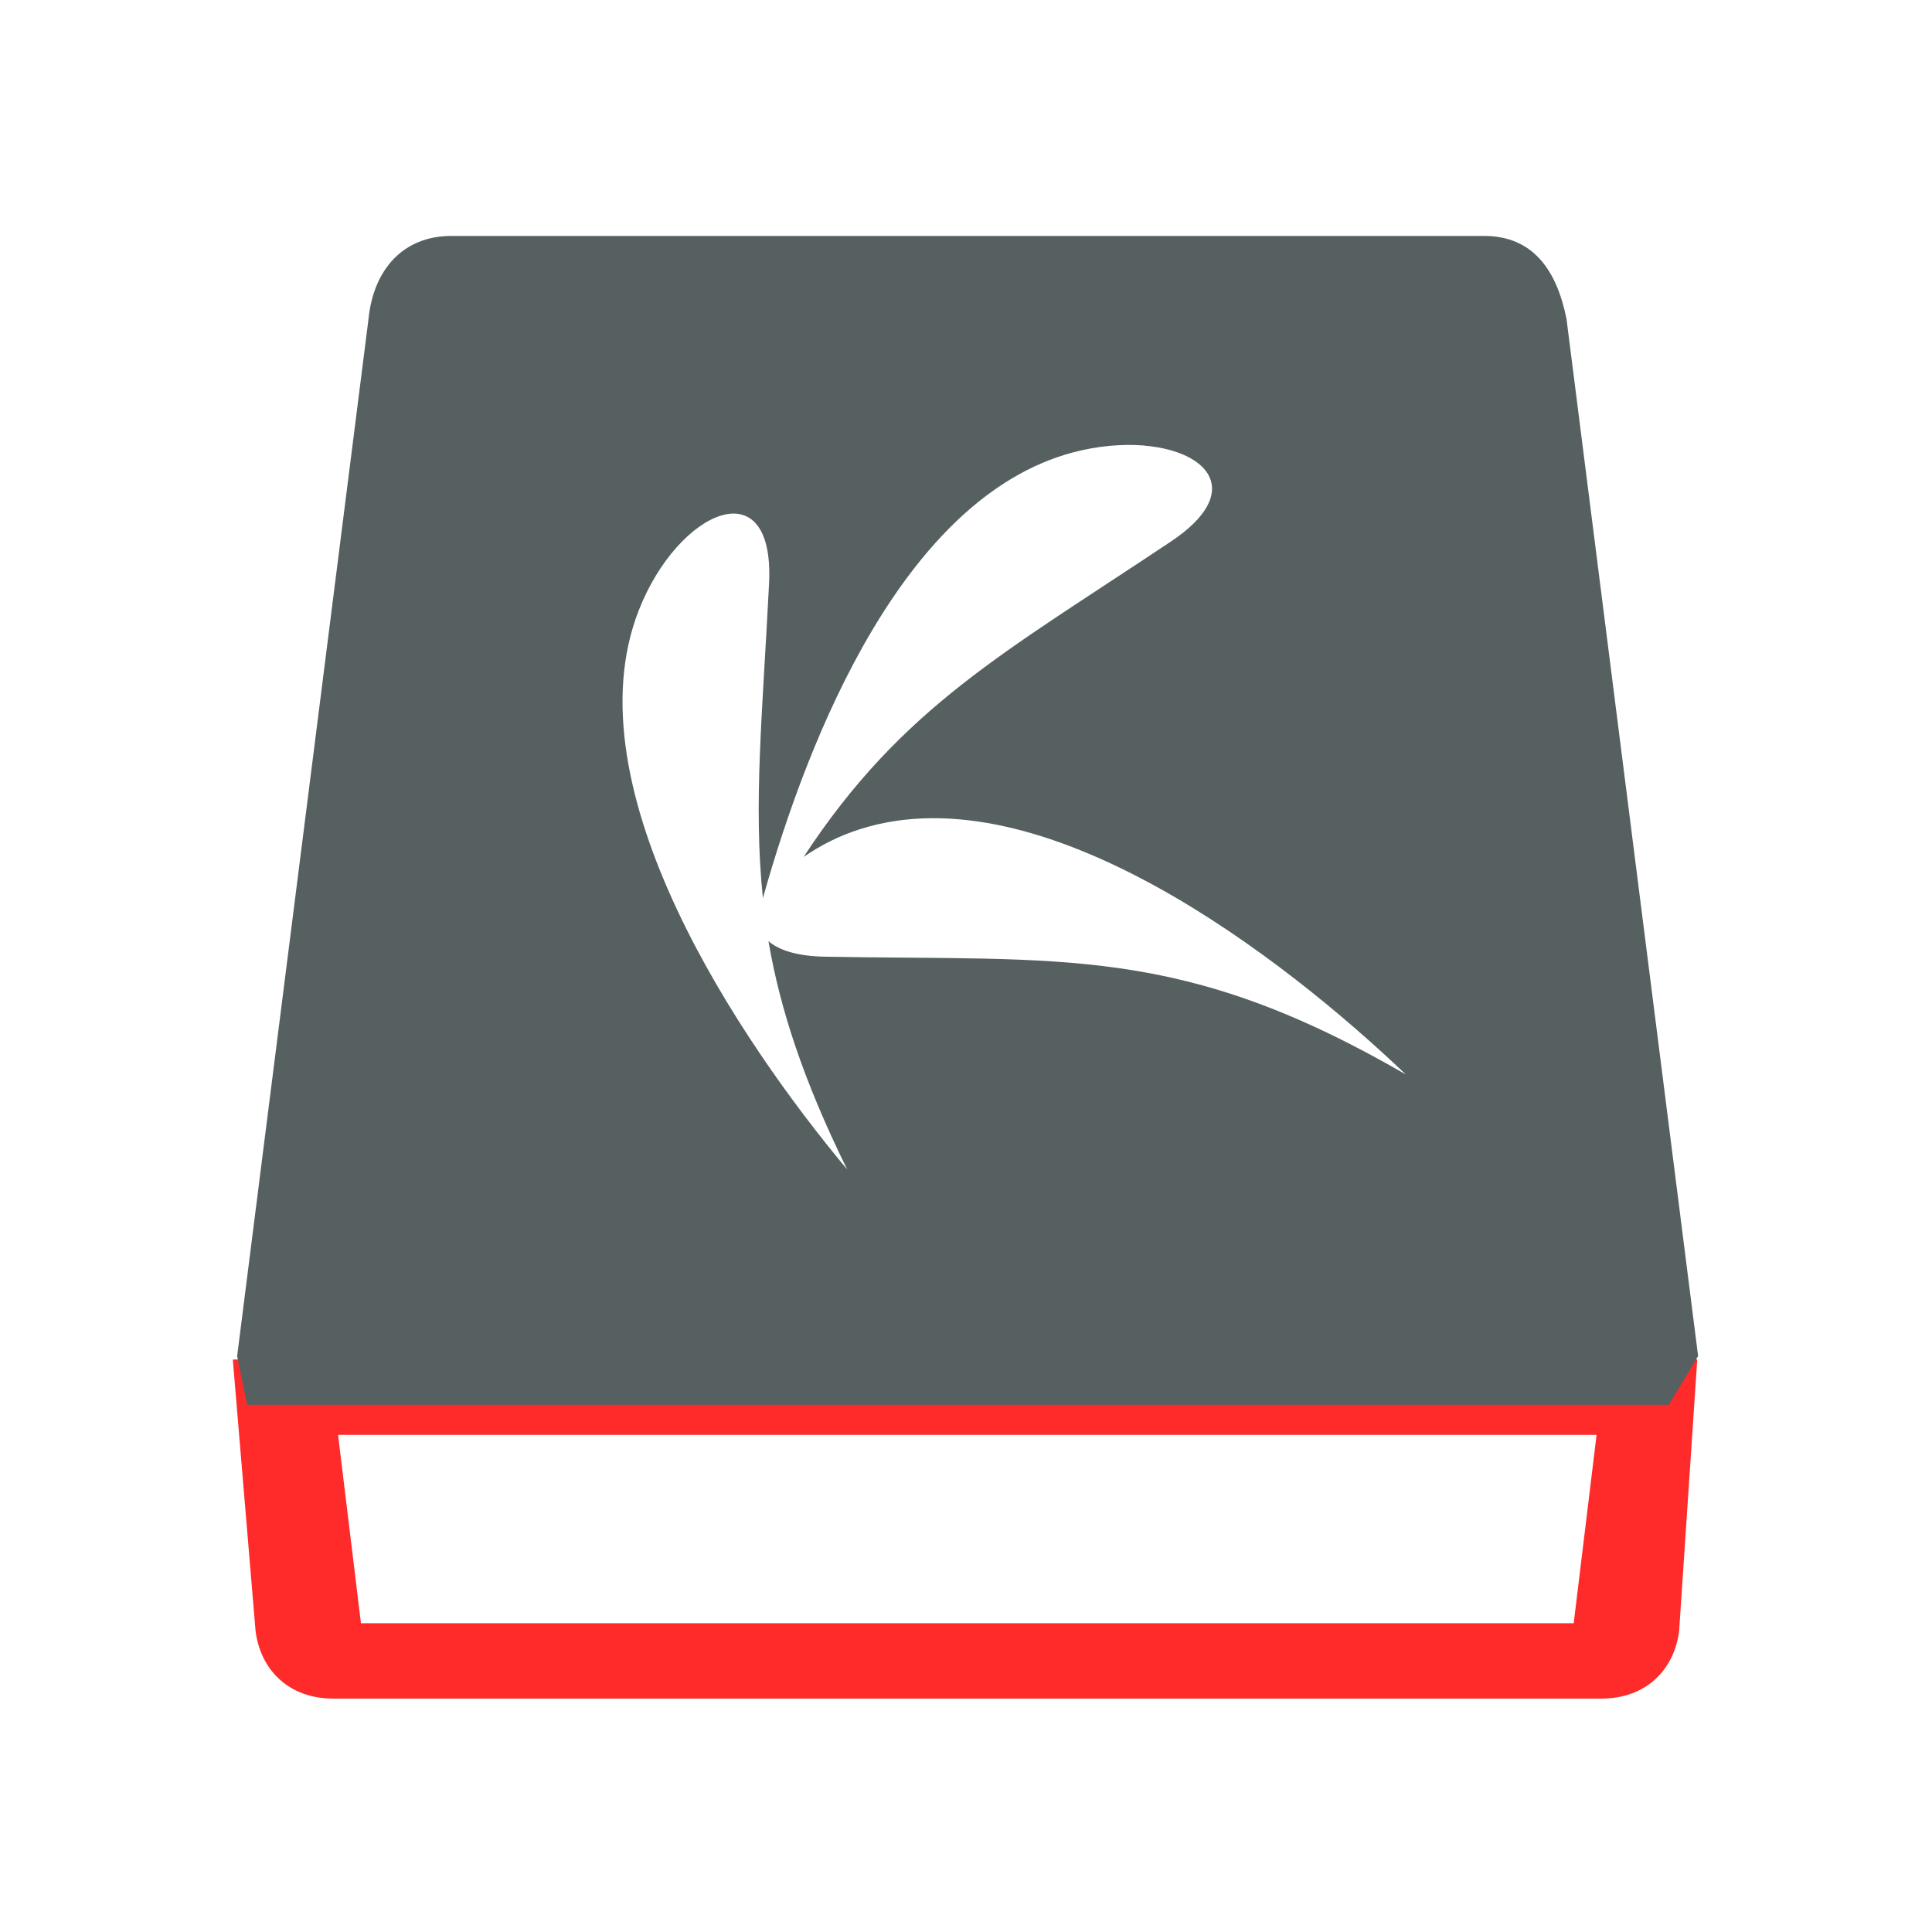<?xml version="1.0" encoding="UTF-8" standalone="no"?>
<svg
   xmlns:dc="http://purl.org/dc/elements/1.1/"
   xmlns:cc="http://creativecommons.org/ns#"
   xmlns:rdf="http://www.w3.org/1999/02/22-rdf-syntax-ns#"
   xmlns:svg="http://www.w3.org/2000/svg"
   xmlns="http://www.w3.org/2000/svg"
   xmlns:sodipodi="http://sodipodi.sourceforge.net/DTD/sodipodi-0.dtd"
   xmlns:inkscape="http://www.inkscape.org/namespaces/inkscape"
   viewBox="0 0 16 16"
   id="svg2"
   version="1.1"
   inkscape:version="1.0.2 (e86c870879, 2021-01-15)"
   sodipodi:docname="drive-harddisk-root.svg">
  <defs
     id="defs12" />
  <sodipodi:namedview
     pagecolor="#ffffff"
     bordercolor="#666666"
     borderopacity="1"
     objecttolerance="10"
     gridtolerance="10"
     guidetolerance="10"
     inkscape:pageopacity="0"
     inkscape:pageshadow="2"
     inkscape:window-width="1644"
     inkscape:window-height="967"
     id="namedview10"
     showgrid="false"
     inkscape:zoom="14.75"
     inkscape:cx="6.5257139"
     inkscape:cy="7.8644068"
     inkscape:window-x="518"
     inkscape:window-y="64"
     inkscape:window-maximized="0"
     inkscape:current-layer="svg2"
     inkscape:document-rotation="0" />
  <g
     fill="#fff"
     id="g4">
    <path
       d="m 31.8,27 -0.5,5 H 4.8 L 4.3,27 h 6.4 14.8 6.3 M 34,25 H 24 2 l 0.497,7.2 c 0.1,1 0.698,1.8 1.698,1.8 h 27.711 c 1,0 1.598,-0.8 1.698,-1.8 z"
       transform="matrix(0.379,0,0,0.312,1.17,3.459)"
       id="path6"
       style="fill:#ff2a2a;fill-opacity:1" />
    <path
       d="m 3.738,1.947 c -0.403,0 -0.645,0.282 -0.686,0.686 l -1.088,8.59 0.082,0.404 h 3.145 5.648 2.982 l 0.242,-0.404 -1.09,-8.59 C 12.892,2.23 12.695,1.947 12.291,1.947 m -2.81,1.737 c 0.54,0.047 0.82,0.39 0.217,0.793 C 8.32,5.398 7.474,5.842 6.655,7.09 6.788,6.998 6.945,6.915 7.128,6.858 8.648,6.379 10.648,7.942 11.642,8.891 9.779,7.813 8.81,7.952 6.835,7.916 6.601,7.912 6.45,7.862 6.364,7.787 6.46,8.349 6.654,8.942 7.016,9.678 6.135,8.624 4.709,6.526 5.291,5.045 5.616,4.217 6.417,3.861 6.369,4.826 6.316,5.884 6.237,6.651 6.318,7.431 6.701,6.066 7.491,4.118 8.877,3.742 9.092,3.684 9.3,3.668 9.481,3.683"
       transform="matrix(1,0,0,1,0,0.007)"
       id="path8"
       style="fill:#566060;fill-opacity:1" />
  </g>
</svg>
